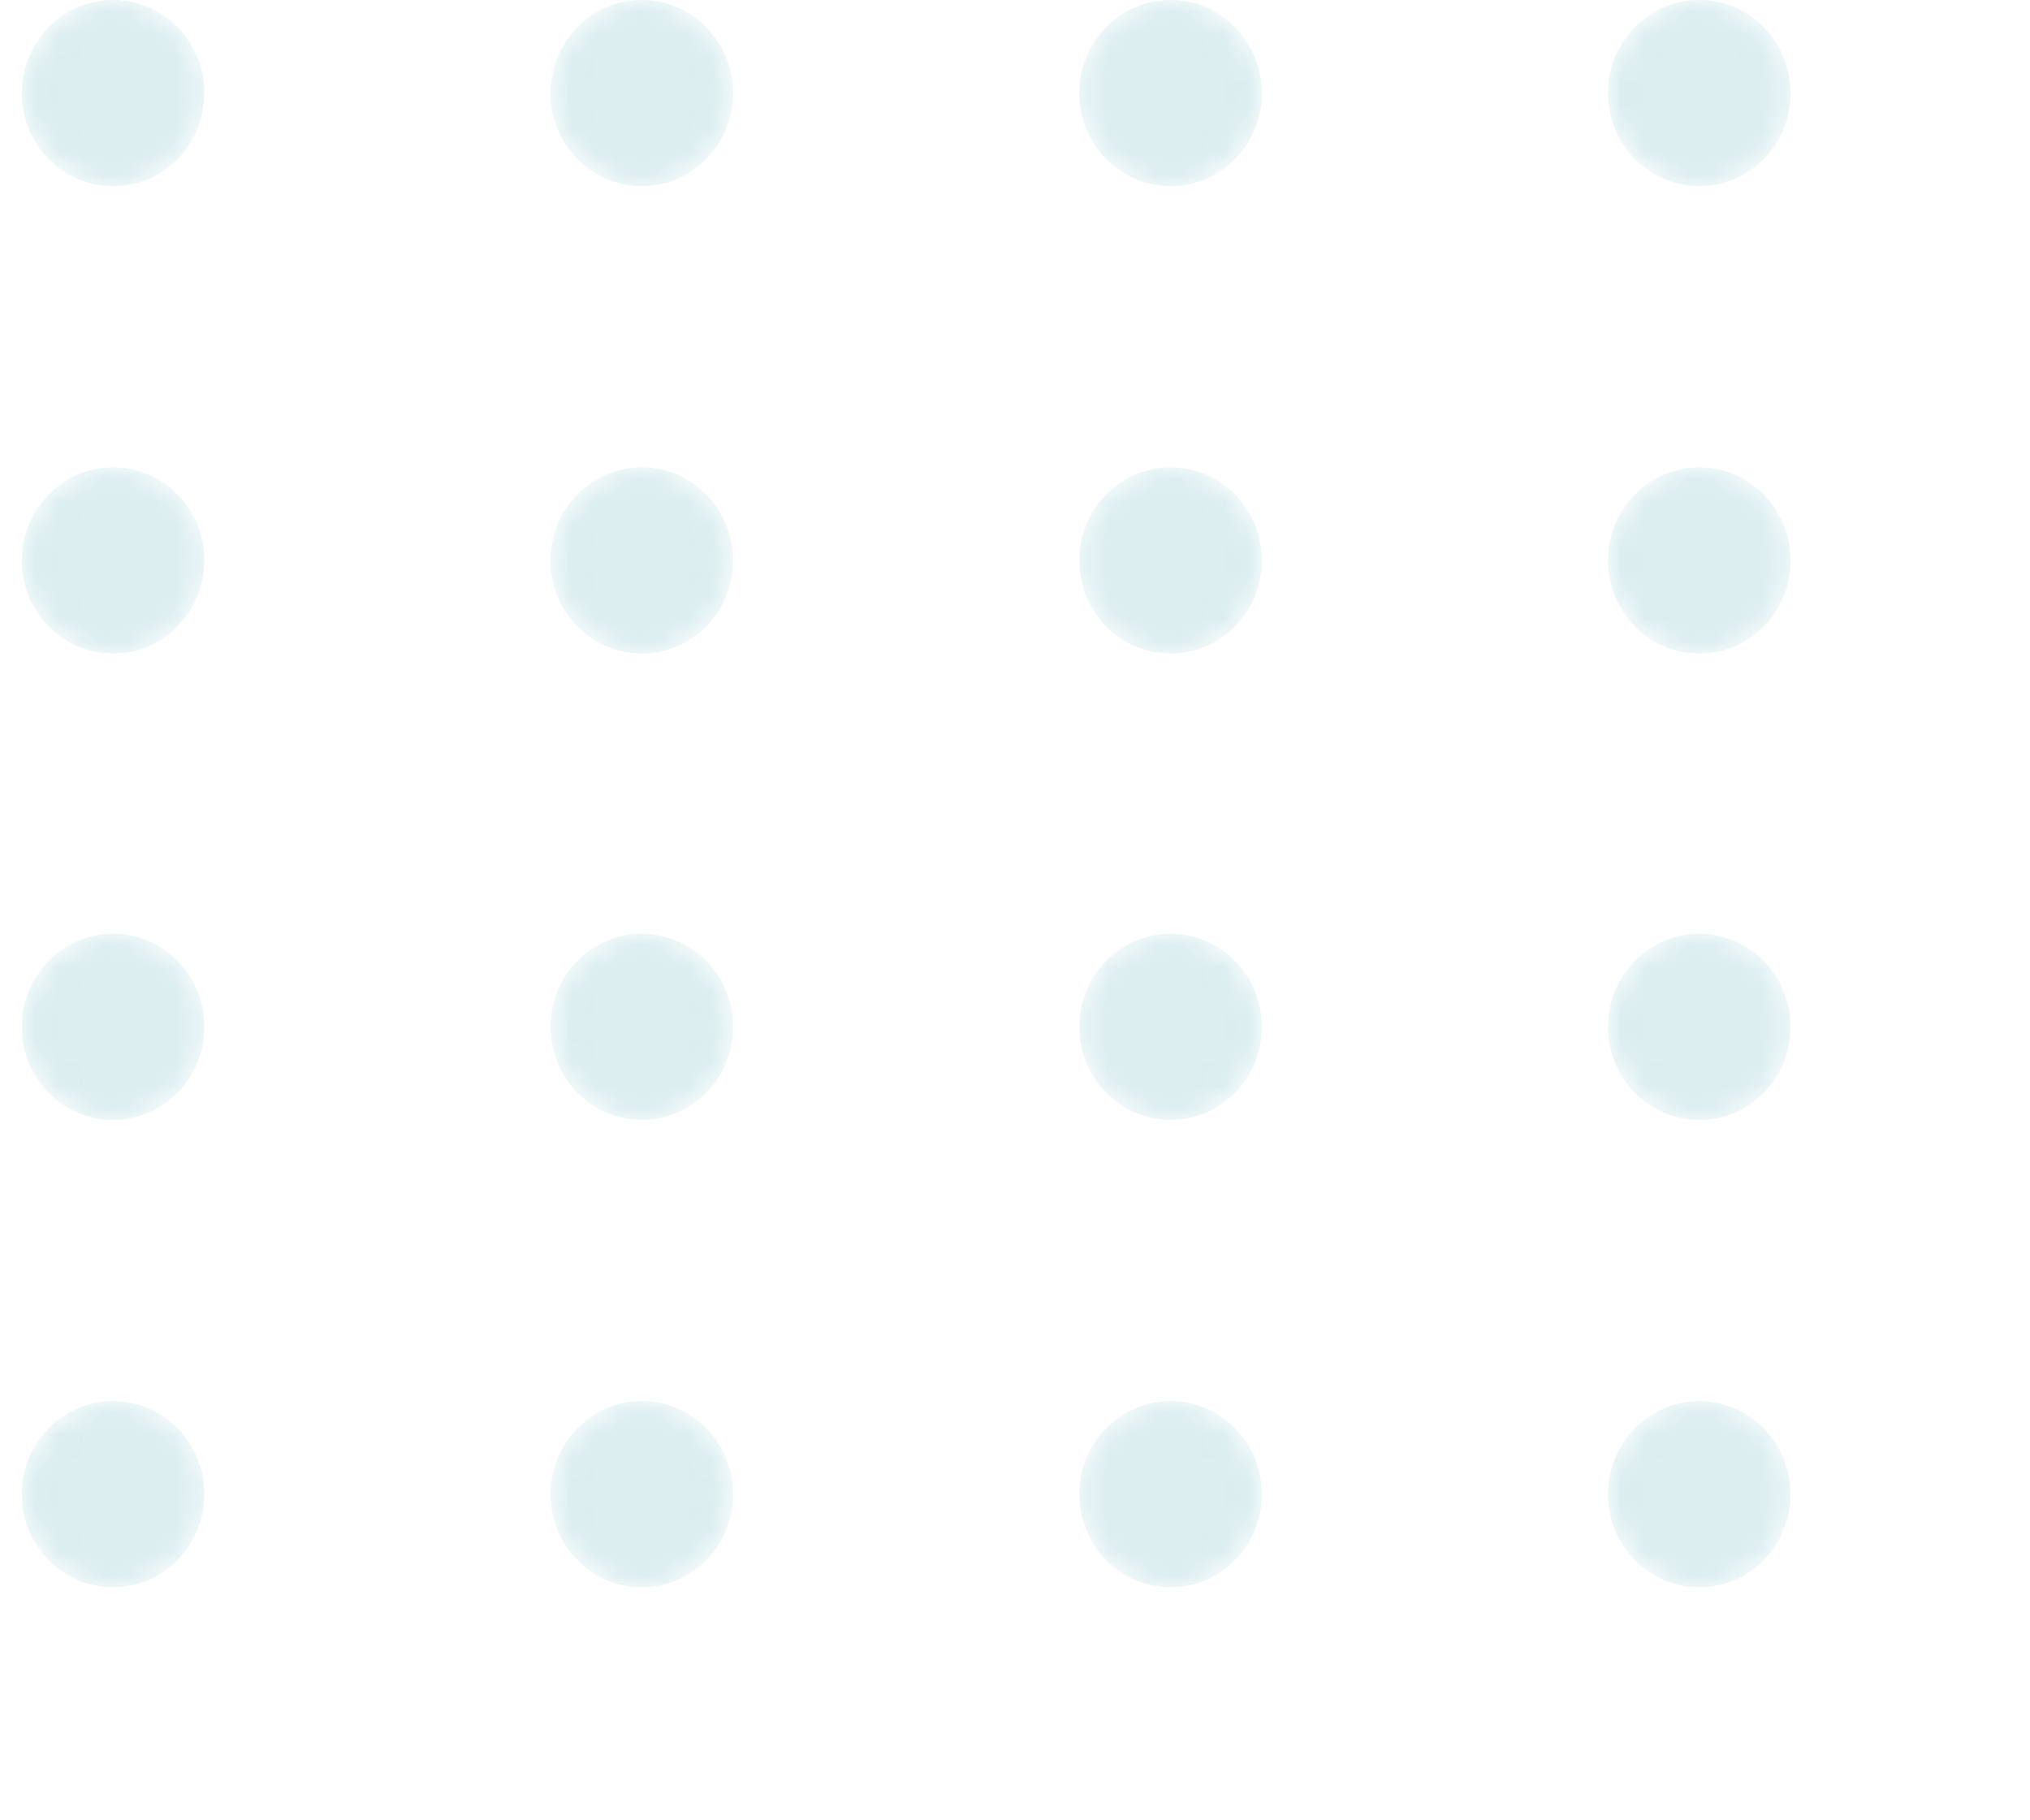 <svg width="87" height="78" viewBox="0 0 87 78" fill="none" xmlns="http://www.w3.org/2000/svg">
<g opacity="0.3">
<mask id="mask0_23_1954" style="mask-type:alpha" maskUnits="userSpaceOnUse" x="0" y="0" width="9" height="8">
<path d="M4.845 7.977C7.006 7.977 8.758 6.192 8.758 3.989C8.758 1.786 7.006 0 4.845 0C2.684 0 0.933 1.786 0.933 3.989C0.933 6.192 2.684 7.977 4.845 7.977Z" fill="url(#paint0_linear_23_1954)"/>
</mask>
<g mask="url(#mask0_23_1954)">
<path d="M4.845 7.977C7.006 7.977 8.758 6.192 8.758 3.989C8.758 1.786 7.006 0 4.845 0C2.684 0 0.933 1.786 0.933 3.989C0.933 6.192 2.684 7.977 4.845 7.977Z" fill="url(#paint1_linear_23_1954)"/>
</g>
<mask id="mask1_23_1954" style="mask-type:alpha" maskUnits="userSpaceOnUse" x="23" y="0" width="9" height="8">
<path d="M27.506 7.977C29.667 7.977 31.419 6.192 31.419 3.989C31.419 1.786 29.667 0 27.506 0C25.345 0 23.593 1.786 23.593 3.989C23.593 6.192 25.345 7.977 27.506 7.977Z" fill="url(#paint2_linear_23_1954)"/>
</mask>
<g mask="url(#mask1_23_1954)">
<path d="M27.506 7.977C29.667 7.977 31.419 6.192 31.419 3.989C31.419 1.786 29.667 0 27.506 0C25.346 0 23.594 1.786 23.594 3.989C23.594 6.192 25.346 7.977 27.506 7.977Z" fill="url(#paint3_linear_23_1954)"/>
</g>
<mask id="mask2_23_1954" style="mask-type:alpha" maskUnits="userSpaceOnUse" x="46" y="0" width="9" height="8">
<path d="M50.167 7.977C52.328 7.977 54.079 6.192 54.079 3.989C54.079 1.786 52.328 0 50.167 0C48.006 0 46.254 1.786 46.254 3.989C46.254 6.192 48.006 7.977 50.167 7.977Z" fill="url(#paint4_linear_23_1954)"/>
</mask>
<g mask="url(#mask2_23_1954)">
<path d="M50.167 7.977C52.328 7.977 54.08 6.192 54.08 3.989C54.08 1.786 52.328 0 50.167 0C48.006 0 46.254 1.786 46.254 3.989C46.254 6.192 48.006 7.977 50.167 7.977Z" fill="url(#paint5_linear_23_1954)"/>
</g>
<mask id="mask3_23_1954" style="mask-type:alpha" maskUnits="userSpaceOnUse" x="68" y="0" width="9" height="8">
<path d="M72.827 7.977C74.988 7.977 76.74 6.192 76.74 3.989C76.74 1.786 74.988 0 72.827 0C70.666 0 68.914 1.786 68.914 3.989C68.914 6.192 70.666 7.977 72.827 7.977Z" fill="url(#paint6_linear_23_1954)"/>
</mask>
<g mask="url(#mask3_23_1954)">
<path d="M72.827 7.977C74.988 7.977 76.74 6.192 76.74 3.989C76.74 1.786 74.988 0 72.827 0C70.666 0 68.915 1.786 68.915 3.989C68.915 6.192 70.666 7.977 72.827 7.977Z" fill="url(#paint7_linear_23_1954)"/>
</g>
<mask id="mask4_23_1954" style="mask-type:alpha" maskUnits="userSpaceOnUse" x="0" y="20" width="9" height="9">
<path d="M4.845 28.004C7.006 28.004 8.758 26.218 8.758 24.015C8.758 21.812 7.006 20.026 4.845 20.026C2.684 20.026 0.933 21.812 0.933 24.015C0.933 26.218 2.684 28.004 4.845 28.004Z" fill="url(#paint8_linear_23_1954)"/>
</mask>
<g mask="url(#mask4_23_1954)">
<path d="M4.845 28.004C7.006 28.004 8.758 26.218 8.758 24.015C8.758 21.812 7.006 20.026 4.845 20.026C2.684 20.026 0.933 21.812 0.933 24.015C0.933 26.218 2.684 28.004 4.845 28.004Z" fill="url(#paint9_linear_23_1954)"/>
</g>
<mask id="mask5_23_1954" style="mask-type:alpha" maskUnits="userSpaceOnUse" x="23" y="20" width="9" height="9">
<path d="M27.506 28.004C29.667 28.004 31.419 26.218 31.419 24.015C31.419 21.812 29.667 20.026 27.506 20.026C25.345 20.026 23.593 21.812 23.593 24.015C23.593 26.218 25.345 28.004 27.506 28.004Z" fill="url(#paint10_linear_23_1954)"/>
</mask>
<g mask="url(#mask5_23_1954)">
<path d="M27.506 28.004C29.667 28.004 31.419 26.218 31.419 24.015C31.419 21.812 29.667 20.026 27.506 20.026C25.346 20.026 23.594 21.812 23.594 24.015C23.594 26.218 25.346 28.004 27.506 28.004Z" fill="url(#paint11_linear_23_1954)"/>
</g>
<mask id="mask6_23_1954" style="mask-type:alpha" maskUnits="userSpaceOnUse" x="46" y="20" width="9" height="9">
<path d="M50.167 28.004C52.328 28.004 54.079 26.218 54.079 24.015C54.079 21.812 52.328 20.026 50.167 20.026C48.006 20.026 46.254 21.812 46.254 24.015C46.254 26.218 48.006 28.004 50.167 28.004Z" fill="url(#paint12_linear_23_1954)"/>
</mask>
<g mask="url(#mask6_23_1954)">
<path d="M50.167 28.004C52.328 28.004 54.08 26.218 54.08 24.015C54.08 21.812 52.328 20.026 50.167 20.026C48.006 20.026 46.254 21.812 46.254 24.015C46.254 26.218 48.006 28.004 50.167 28.004Z" fill="url(#paint13_linear_23_1954)"/>
</g>
<mask id="mask7_23_1954" style="mask-type:alpha" maskUnits="userSpaceOnUse" x="68" y="20" width="9" height="9">
<path d="M72.827 28.004C74.988 28.004 76.74 26.218 76.74 24.015C76.74 21.812 74.988 20.026 72.827 20.026C70.666 20.026 68.914 21.812 68.914 24.015C68.914 26.218 70.666 28.004 72.827 28.004Z" fill="url(#paint14_linear_23_1954)"/>
</mask>
<g mask="url(#mask7_23_1954)">
<path d="M72.827 28.004C74.988 28.004 76.74 26.218 76.74 24.015C76.74 21.812 74.988 20.026 72.827 20.026C70.666 20.026 68.915 21.812 68.915 24.015C68.915 26.218 70.666 28.004 72.827 28.004Z" fill="url(#paint15_linear_23_1954)"/>
</g>
<mask id="mask8_23_1954" style="mask-type:alpha" maskUnits="userSpaceOnUse" x="0" y="40" width="9" height="8">
<path d="M4.845 47.989C7.006 47.989 8.758 46.203 8.758 44C8.758 41.797 7.006 40.011 4.845 40.011C2.684 40.011 0.933 41.797 0.933 44C0.933 46.203 2.684 47.989 4.845 47.989Z" fill="url(#paint16_linear_23_1954)"/>
</mask>
<g mask="url(#mask8_23_1954)">
<path d="M4.845 47.989C7.006 47.989 8.758 46.203 8.758 44C8.758 41.797 7.006 40.011 4.845 40.011C2.684 40.011 0.933 41.797 0.933 44C0.933 46.203 2.684 47.989 4.845 47.989Z" fill="url(#paint17_linear_23_1954)"/>
</g>
<mask id="mask9_23_1954" style="mask-type:alpha" maskUnits="userSpaceOnUse" x="23" y="40" width="9" height="8">
<path d="M27.506 47.989C29.667 47.989 31.419 46.203 31.419 44C31.419 41.797 29.667 40.012 27.506 40.012C25.345 40.012 23.593 41.797 23.593 44C23.593 46.203 25.345 47.989 27.506 47.989Z" fill="url(#paint18_linear_23_1954)"/>
</mask>
<g mask="url(#mask9_23_1954)">
<path d="M27.506 47.989C29.667 47.989 31.419 46.203 31.419 44C31.419 41.797 29.667 40.012 27.506 40.012C25.346 40.012 23.594 41.797 23.594 44C23.594 46.203 25.346 47.989 27.506 47.989Z" fill="url(#paint19_linear_23_1954)"/>
</g>
<mask id="mask10_23_1954" style="mask-type:alpha" maskUnits="userSpaceOnUse" x="46" y="40" width="9" height="8">
<path d="M50.167 47.989C52.328 47.989 54.079 46.203 54.079 44C54.079 41.797 52.328 40.012 50.167 40.012C48.006 40.012 46.254 41.797 46.254 44C46.254 46.203 48.006 47.989 50.167 47.989Z" fill="url(#paint20_linear_23_1954)"/>
</mask>
<g mask="url(#mask10_23_1954)">
<path d="M50.167 47.989C52.328 47.989 54.08 46.203 54.08 44C54.08 41.797 52.328 40.012 50.167 40.012C48.006 40.012 46.254 41.797 46.254 44C46.254 46.203 48.006 47.989 50.167 47.989Z" fill="url(#paint21_linear_23_1954)"/>
</g>
<mask id="mask11_23_1954" style="mask-type:alpha" maskUnits="userSpaceOnUse" x="68" y="40" width="9" height="8">
<path d="M72.827 47.989C74.988 47.989 76.74 46.203 76.74 44C76.74 41.797 74.988 40.012 72.827 40.012C70.666 40.012 68.914 41.797 68.914 44C68.914 46.203 70.666 47.989 72.827 47.989Z" fill="url(#paint22_linear_23_1954)"/>
</mask>
<g mask="url(#mask11_23_1954)">
<path d="M72.827 47.989C74.988 47.989 76.74 46.203 76.74 44C76.74 41.797 74.988 40.012 72.827 40.012C70.666 40.012 68.915 41.797 68.915 44C68.915 46.203 70.666 47.989 72.827 47.989Z" fill="url(#paint23_linear_23_1954)"/>
</g>
<mask id="mask12_23_1954" style="mask-type:alpha" maskUnits="userSpaceOnUse" x="0" y="60" width="9" height="9">
<path d="M4.845 68.015C7.006 68.015 8.758 66.23 8.758 64.027C8.758 61.824 7.006 60.038 4.845 60.038C2.684 60.038 0.933 61.824 0.933 64.027C0.933 66.23 2.684 68.015 4.845 68.015Z" fill="url(#paint24_linear_23_1954)"/>
</mask>
<g mask="url(#mask12_23_1954)">
<path d="M4.845 68.015C7.006 68.015 8.758 66.229 8.758 64.026C8.758 61.823 7.006 60.038 4.845 60.038C2.684 60.038 0.933 61.823 0.933 64.026C0.933 66.229 2.684 68.015 4.845 68.015Z" fill="url(#paint25_linear_23_1954)"/>
</g>
<mask id="mask13_23_1954" style="mask-type:alpha" maskUnits="userSpaceOnUse" x="23" y="60" width="9" height="9">
<path d="M27.506 68.015C29.667 68.015 31.419 66.23 31.419 64.027C31.419 61.824 29.667 60.038 27.506 60.038C25.345 60.038 23.593 61.824 23.593 64.027C23.593 66.23 25.345 68.015 27.506 68.015Z" fill="url(#paint26_linear_23_1954)"/>
</mask>
<g mask="url(#mask13_23_1954)">
<path d="M27.506 68.015C29.667 68.015 31.419 66.229 31.419 64.026C31.419 61.823 29.667 60.038 27.506 60.038C25.346 60.038 23.594 61.823 23.594 64.026C23.594 66.229 25.346 68.015 27.506 68.015Z" fill="url(#paint27_linear_23_1954)"/>
</g>
<mask id="mask14_23_1954" style="mask-type:alpha" maskUnits="userSpaceOnUse" x="46" y="60" width="9" height="9">
<path d="M50.167 68.015C52.328 68.015 54.079 66.23 54.079 64.027C54.079 61.824 52.328 60.038 50.167 60.038C48.006 60.038 46.254 61.824 46.254 64.027C46.254 66.23 48.006 68.015 50.167 68.015Z" fill="url(#paint28_linear_23_1954)"/>
</mask>
<g mask="url(#mask14_23_1954)">
<path d="M50.167 68.015C52.328 68.015 54.08 66.229 54.08 64.026C54.08 61.823 52.328 60.038 50.167 60.038C48.006 60.038 46.254 61.823 46.254 64.026C46.254 66.229 48.006 68.015 50.167 68.015Z" fill="url(#paint29_linear_23_1954)"/>
</g>
<mask id="mask15_23_1954" style="mask-type:alpha" maskUnits="userSpaceOnUse" x="68" y="60" width="9" height="9">
<path d="M72.827 68.015C74.988 68.015 76.74 66.23 76.74 64.027C76.74 61.824 74.988 60.038 72.827 60.038C70.666 60.038 68.914 61.824 68.914 64.027C68.914 66.23 70.666 68.015 72.827 68.015Z" fill="url(#paint30_linear_23_1954)"/>
</mask>
<g mask="url(#mask15_23_1954)">
<path d="M72.827 68.015C74.988 68.015 76.74 66.229 76.74 64.026C76.74 61.823 74.988 60.038 72.827 60.038C70.666 60.038 68.915 61.823 68.915 64.026C68.915 66.229 70.666 68.015 72.827 68.015Z" fill="url(#paint31_linear_23_1954)"/>
</g>
</g>
<defs>
<linearGradient id="paint0_linear_23_1954" x1="39.038" y1="92.471" x2="-16.493" y2="-45.806" gradientUnits="userSpaceOnUse">
<stop stop-color="#89C5CC"/>
<stop offset="1" stop-color="#89C5CC"/>
</linearGradient>
<linearGradient id="paint1_linear_23_1954" x1="39.038" y1="92.471" x2="-16.493" y2="-45.806" gradientUnits="userSpaceOnUse">
<stop stop-color="#89C5CC"/>
<stop offset="1" stop-color="#89C5CC"/>
</linearGradient>
<linearGradient id="paint2_linear_23_1954" x1="61.699" y1="92.471" x2="6.168" y2="-45.806" gradientUnits="userSpaceOnUse">
<stop stop-color="#89C5CC"/>
<stop offset="1" stop-color="#89C5CC"/>
</linearGradient>
<linearGradient id="paint3_linear_23_1954" x1="61.7" y1="92.471" x2="6.169" y2="-45.807" gradientUnits="userSpaceOnUse">
<stop stop-color="#89C5CC"/>
<stop offset="1" stop-color="#89C5CC"/>
</linearGradient>
<linearGradient id="paint4_linear_23_1954" x1="84.359" y1="92.471" x2="28.828" y2="-45.806" gradientUnits="userSpaceOnUse">
<stop stop-color="#89C5CC"/>
<stop offset="1" stop-color="#89C5CC"/>
</linearGradient>
<linearGradient id="paint5_linear_23_1954" x1="84.36" y1="92.471" x2="28.829" y2="-45.806" gradientUnits="userSpaceOnUse">
<stop stop-color="#89C5CC"/>
<stop offset="1" stop-color="#89C5CC"/>
</linearGradient>
<linearGradient id="paint6_linear_23_1954" x1="107.02" y1="92.471" x2="51.49" y2="-45.807" gradientUnits="userSpaceOnUse">
<stop stop-color="#89C5CC"/>
<stop offset="1" stop-color="#89C5CC"/>
</linearGradient>
<linearGradient id="paint7_linear_23_1954" x1="107.021" y1="92.471" x2="51.49" y2="-45.807" gradientUnits="userSpaceOnUse">
<stop stop-color="#89C5CC"/>
<stop offset="1" stop-color="#89C5CC"/>
</linearGradient>
<linearGradient id="paint8_linear_23_1954" x1="39.038" y1="112.496" x2="-16.491" y2="-25.78" gradientUnits="userSpaceOnUse">
<stop stop-color="#89C5CC"/>
<stop offset="1" stop-color="#89C5CC"/>
</linearGradient>
<linearGradient id="paint9_linear_23_1954" x1="39.038" y1="112.496" x2="-16.491" y2="-25.78" gradientUnits="userSpaceOnUse">
<stop stop-color="#89C5CC"/>
<stop offset="1" stop-color="#89C5CC"/>
</linearGradient>
<linearGradient id="paint10_linear_23_1954" x1="61.699" y1="112.496" x2="6.168" y2="-25.78" gradientUnits="userSpaceOnUse">
<stop stop-color="#89C5CC"/>
<stop offset="1" stop-color="#89C5CC"/>
</linearGradient>
<linearGradient id="paint11_linear_23_1954" x1="61.7" y1="112.496" x2="6.17" y2="-25.78" gradientUnits="userSpaceOnUse">
<stop stop-color="#89C5CC"/>
<stop offset="1" stop-color="#89C5CC"/>
</linearGradient>
<linearGradient id="paint12_linear_23_1954" x1="84.359" y1="112.496" x2="28.829" y2="-25.78" gradientUnits="userSpaceOnUse">
<stop stop-color="#89C5CC"/>
<stop offset="1" stop-color="#89C5CC"/>
</linearGradient>
<linearGradient id="paint13_linear_23_1954" x1="84.36" y1="112.496" x2="28.83" y2="-25.78" gradientUnits="userSpaceOnUse">
<stop stop-color="#89C5CC"/>
<stop offset="1" stop-color="#89C5CC"/>
</linearGradient>
<linearGradient id="paint14_linear_23_1954" x1="107.02" y1="112.496" x2="51.49" y2="-25.78" gradientUnits="userSpaceOnUse">
<stop stop-color="#89C5CC"/>
<stop offset="1" stop-color="#89C5CC"/>
</linearGradient>
<linearGradient id="paint15_linear_23_1954" x1="107.021" y1="112.496" x2="51.491" y2="-25.78" gradientUnits="userSpaceOnUse">
<stop stop-color="#89C5CC"/>
<stop offset="1" stop-color="#89C5CC"/>
</linearGradient>
<linearGradient id="paint16_linear_23_1954" x1="39.038" y1="132.481" x2="-16.492" y2="-5.795" gradientUnits="userSpaceOnUse">
<stop stop-color="#89C5CC"/>
<stop offset="1" stop-color="#89C5CC"/>
</linearGradient>
<linearGradient id="paint17_linear_23_1954" x1="39.038" y1="132.482" x2="-16.493" y2="-5.795" gradientUnits="userSpaceOnUse">
<stop stop-color="#89C5CC"/>
<stop offset="1" stop-color="#89C5CC"/>
</linearGradient>
<linearGradient id="paint18_linear_23_1954" x1="61.699" y1="132.483" x2="6.168" y2="-5.794" gradientUnits="userSpaceOnUse">
<stop stop-color="#89C5CC"/>
<stop offset="1" stop-color="#89C5CC"/>
</linearGradient>
<linearGradient id="paint19_linear_23_1954" x1="61.7" y1="132.483" x2="6.169" y2="-5.795" gradientUnits="userSpaceOnUse">
<stop stop-color="#89C5CC"/>
<stop offset="1" stop-color="#89C5CC"/>
</linearGradient>
<linearGradient id="paint20_linear_23_1954" x1="84.359" y1="132.483" x2="28.828" y2="-5.794" gradientUnits="userSpaceOnUse">
<stop stop-color="#89C5CC"/>
<stop offset="1" stop-color="#89C5CC"/>
</linearGradient>
<linearGradient id="paint21_linear_23_1954" x1="84.36" y1="132.483" x2="28.829" y2="-5.794" gradientUnits="userSpaceOnUse">
<stop stop-color="#89C5CC"/>
<stop offset="1" stop-color="#89C5CC"/>
</linearGradient>
<linearGradient id="paint22_linear_23_1954" x1="107.02" y1="132.483" x2="51.49" y2="-5.795" gradientUnits="userSpaceOnUse">
<stop stop-color="#89C5CC"/>
<stop offset="1" stop-color="#89C5CC"/>
</linearGradient>
<linearGradient id="paint23_linear_23_1954" x1="107.021" y1="132.483" x2="51.49" y2="-5.795" gradientUnits="userSpaceOnUse">
<stop stop-color="#89C5CC"/>
<stop offset="1" stop-color="#89C5CC"/>
</linearGradient>
<linearGradient id="paint24_linear_23_1954" x1="39.038" y1="152.509" x2="-16.493" y2="14.232" gradientUnits="userSpaceOnUse">
<stop stop-color="#89C5CC"/>
<stop offset="1" stop-color="#89C5CC"/>
</linearGradient>
<linearGradient id="paint25_linear_23_1954" x1="39.038" y1="152.508" x2="-16.493" y2="14.231" gradientUnits="userSpaceOnUse">
<stop stop-color="#89C5CC"/>
<stop offset="1" stop-color="#89C5CC"/>
</linearGradient>
<linearGradient id="paint26_linear_23_1954" x1="61.699" y1="152.509" x2="6.168" y2="14.232" gradientUnits="userSpaceOnUse">
<stop stop-color="#89C5CC"/>
<stop offset="1" stop-color="#89C5CC"/>
</linearGradient>
<linearGradient id="paint27_linear_23_1954" x1="61.7" y1="152.508" x2="6.169" y2="14.231" gradientUnits="userSpaceOnUse">
<stop stop-color="#89C5CC"/>
<stop offset="1" stop-color="#89C5CC"/>
</linearGradient>
<linearGradient id="paint28_linear_23_1954" x1="84.359" y1="152.509" x2="28.828" y2="14.232" gradientUnits="userSpaceOnUse">
<stop stop-color="#89C5CC"/>
<stop offset="1" stop-color="#89C5CC"/>
</linearGradient>
<linearGradient id="paint29_linear_23_1954" x1="84.36" y1="152.508" x2="28.829" y2="14.231" gradientUnits="userSpaceOnUse">
<stop stop-color="#89C5CC"/>
<stop offset="1" stop-color="#89C5CC"/>
</linearGradient>
<linearGradient id="paint30_linear_23_1954" x1="107.02" y1="152.509" x2="51.49" y2="14.231" gradientUnits="userSpaceOnUse">
<stop stop-color="#89C5CC"/>
<stop offset="1" stop-color="#89C5CC"/>
</linearGradient>
<linearGradient id="paint31_linear_23_1954" x1="107.021" y1="152.508" x2="51.49" y2="14.231" gradientUnits="userSpaceOnUse">
<stop stop-color="#89C5CC"/>
<stop offset="1" stop-color="#89C5CC"/>
</linearGradient>
</defs>
</svg>
